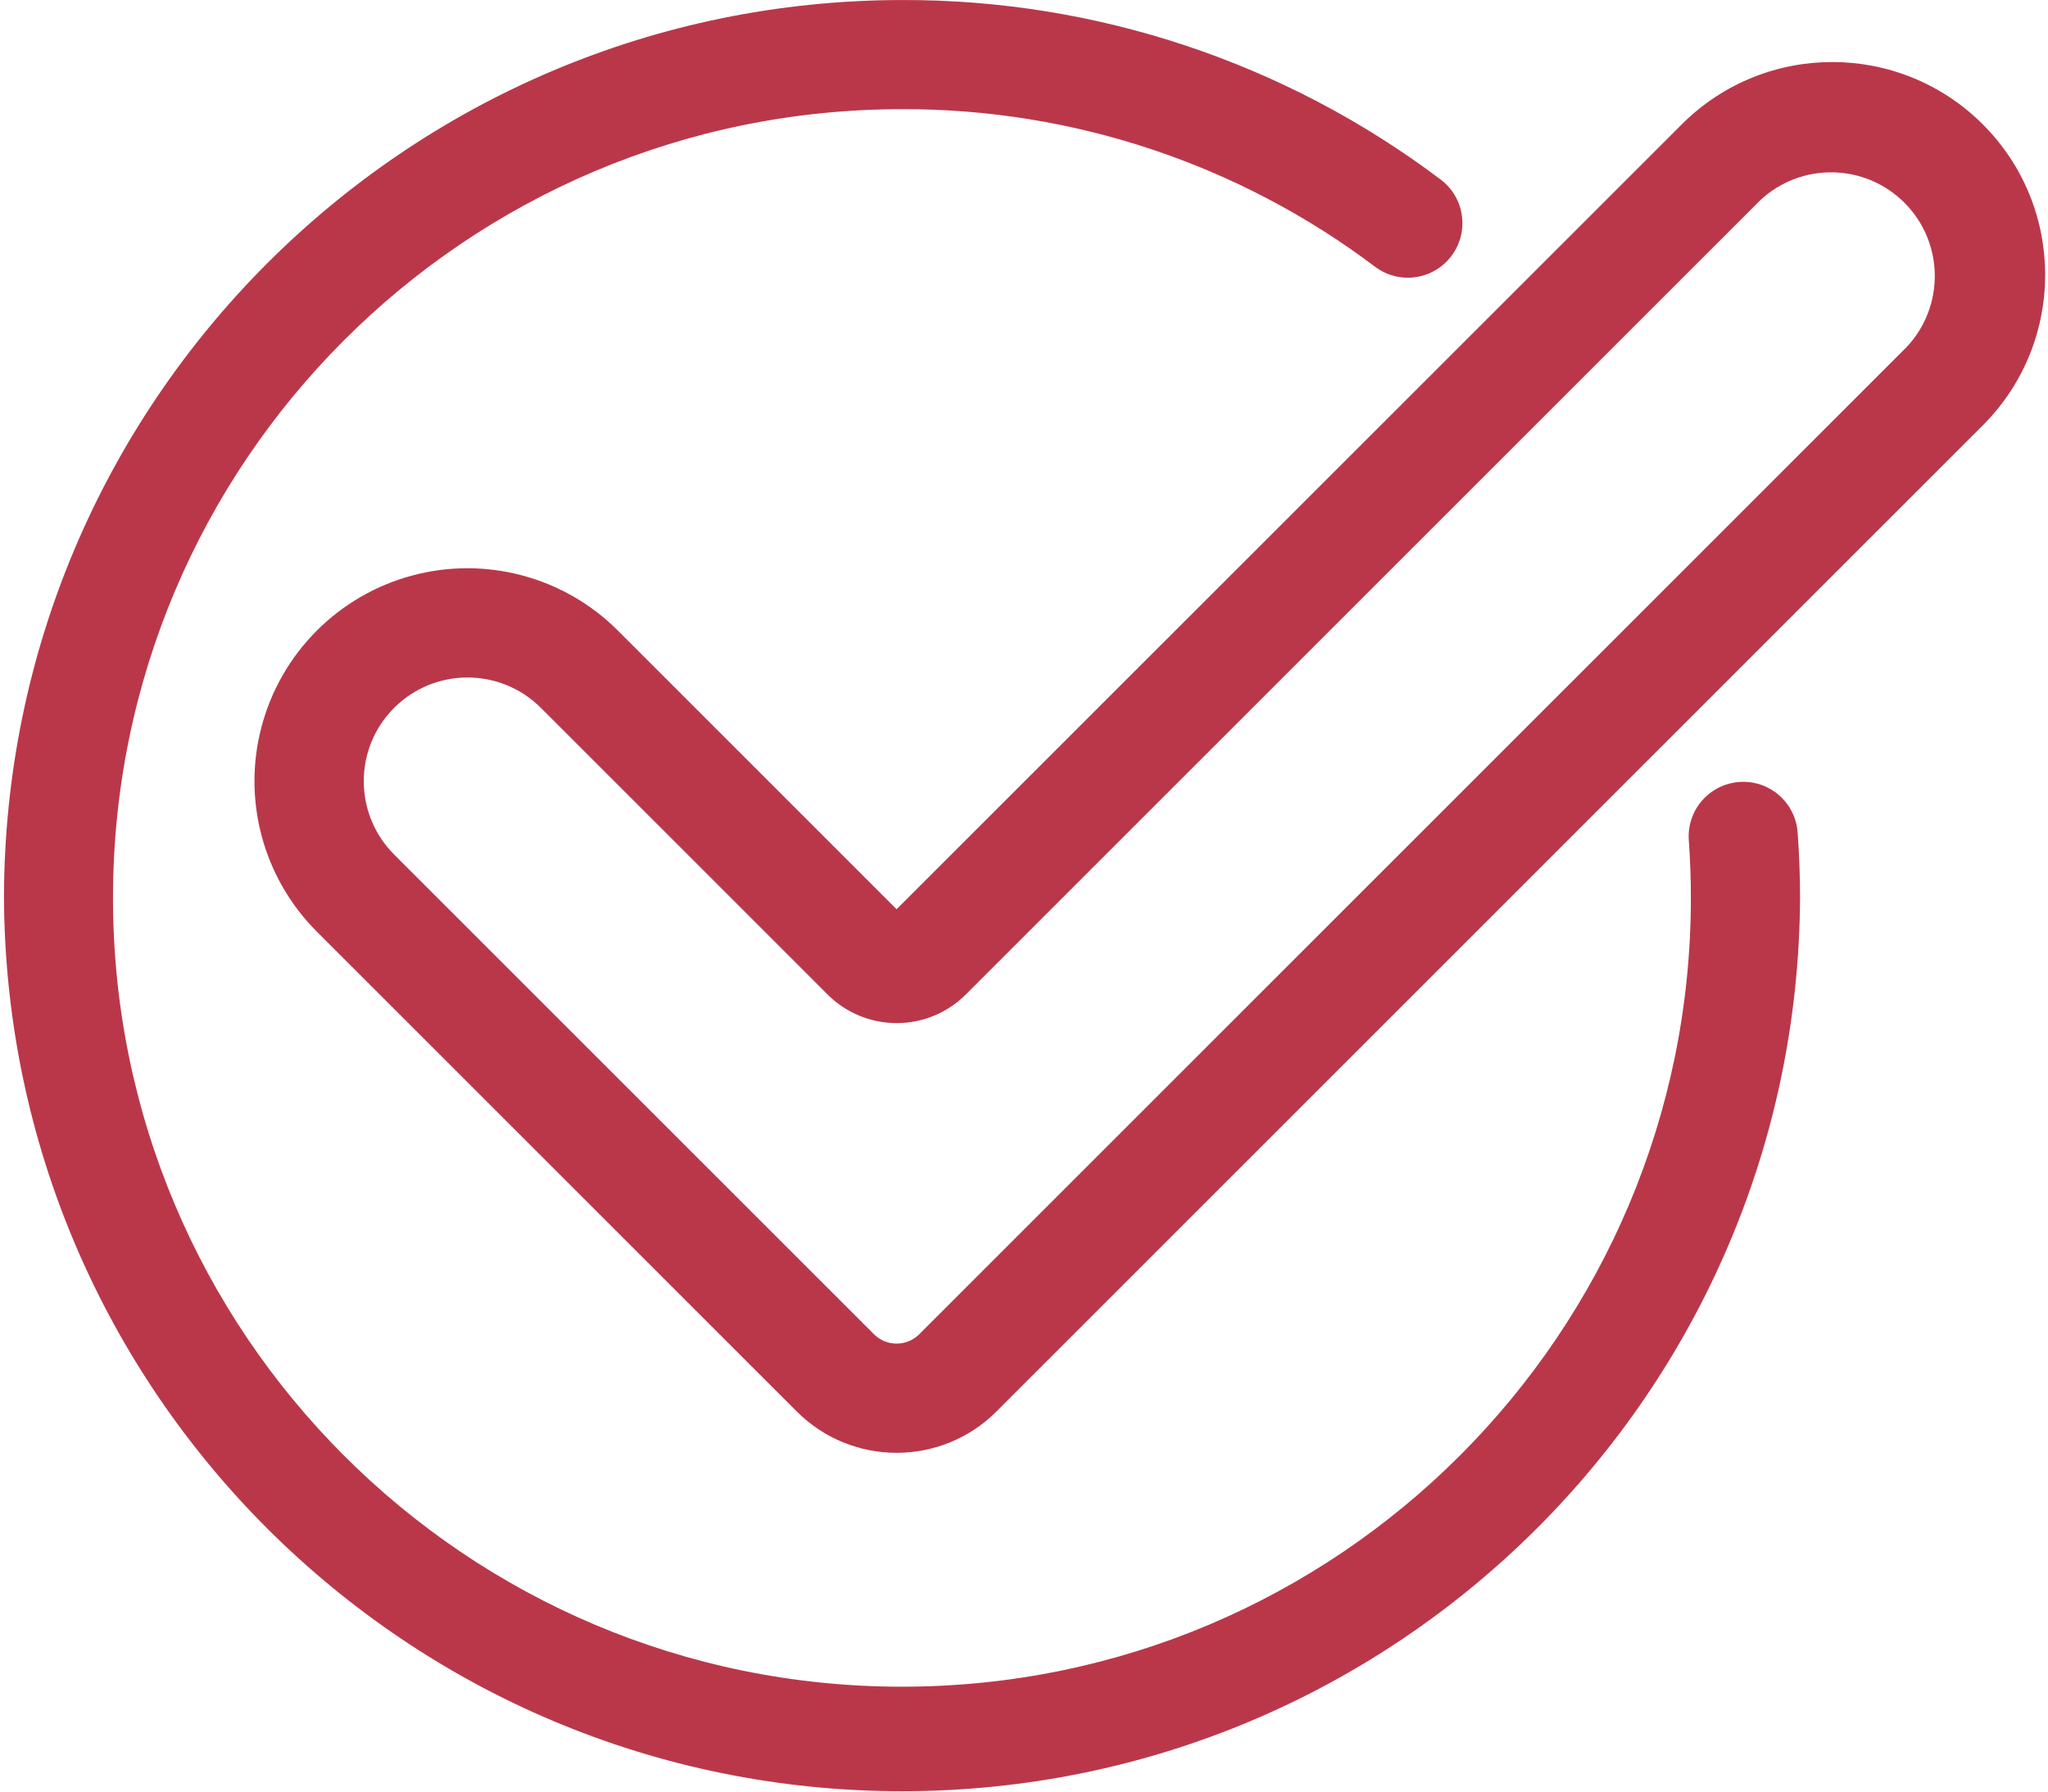 <?xml version="1.0" encoding="UTF-8"?>
<svg width="88px" height="77px" viewBox="0 0 88 77" version="1.1" xmlns="http://www.w3.org/2000/svg" xmlns:xlink="http://www.w3.org/1999/xlink">
    <!-- Generator: Sketch 46.2 (44496) - http://www.bohemiancoding.com/sketch -->
    <title>icon-verified</title>
    <desc>Created with Sketch.</desc>
    <defs></defs>
    <g id="Page-1" stroke="none" stroke-width="1" fill="none" fill-rule="evenodd">
        <g id="roadmap" transform="translate(-311, -1812)" fill-rule="nonzero" fill="#BA374A">
            <path d="M349.754,1812.001 C358.105,1811.976 366.235,1814.686 372.902,1819.716 C373.937,1820.494 374.146,1821.964 373.368,1822.999 C372.59,1824.034 371.12,1824.243 370.085,1823.465 C364.23,1819.048 357.089,1816.669 349.755,1816.692 C331.033,1816.692 315.855,1831.87 315.855,1850.592 C315.855,1869.314 331.033,1884.492 349.755,1884.492 C368.477,1884.492 383.655,1869.314 383.655,1850.592 C383.655,1849.777 383.626,1848.958 383.569,1848.16 C383.492,1847.315 383.877,1846.494 384.576,1846.014 C385.276,1845.533 386.18,1845.468 386.941,1845.843 C387.702,1846.218 388.201,1846.976 388.246,1847.823 C388.311,1848.733 388.346,1849.664 388.346,1850.592 C388.238,1871.827 370.993,1888.984 349.759,1888.984 C328.524,1888.984 311.279,1871.827 311.171,1850.592 C311.192,1829.287 328.453,1812.026 349.754,1812.001 Z M324.615,1852.041 C322.303,1849.73 321.4,1846.362 322.246,1843.205 C323.091,1840.048 325.556,1837.582 328.713,1836.735 C331.87,1835.888 335.238,1836.79 337.55,1839.101 L349.525,1851.077 L383.308,1817.301 C386.887,1813.771 392.644,1813.791 396.199,1817.345 C399.754,1820.9 399.774,1826.657 396.244,1830.236 L353.813,1872.668 C351.444,1875.031 347.609,1875.031 345.24,1872.668 L324.615,1852.041 Z M327.931,1848.721 L348.556,1869.346 C349.092,1869.88 349.96,1869.88 350.496,1869.346 L392.928,1826.914 C394.575,1825.159 394.532,1822.414 392.83,1820.712 C391.128,1819.01 388.383,1818.967 386.628,1820.614 L352.502,1854.74 C351.714,1855.529 350.645,1855.972 349.53,1855.972 C348.415,1855.972 347.346,1855.529 346.558,1854.74 L334.238,1842.42 C332.497,1840.684 329.679,1840.684 327.938,1842.42 C326.196,1844.163 326.196,1846.979 327.931,1848.721 Z" id="icon-verified"></path>
        </g>
    </g>
</svg>